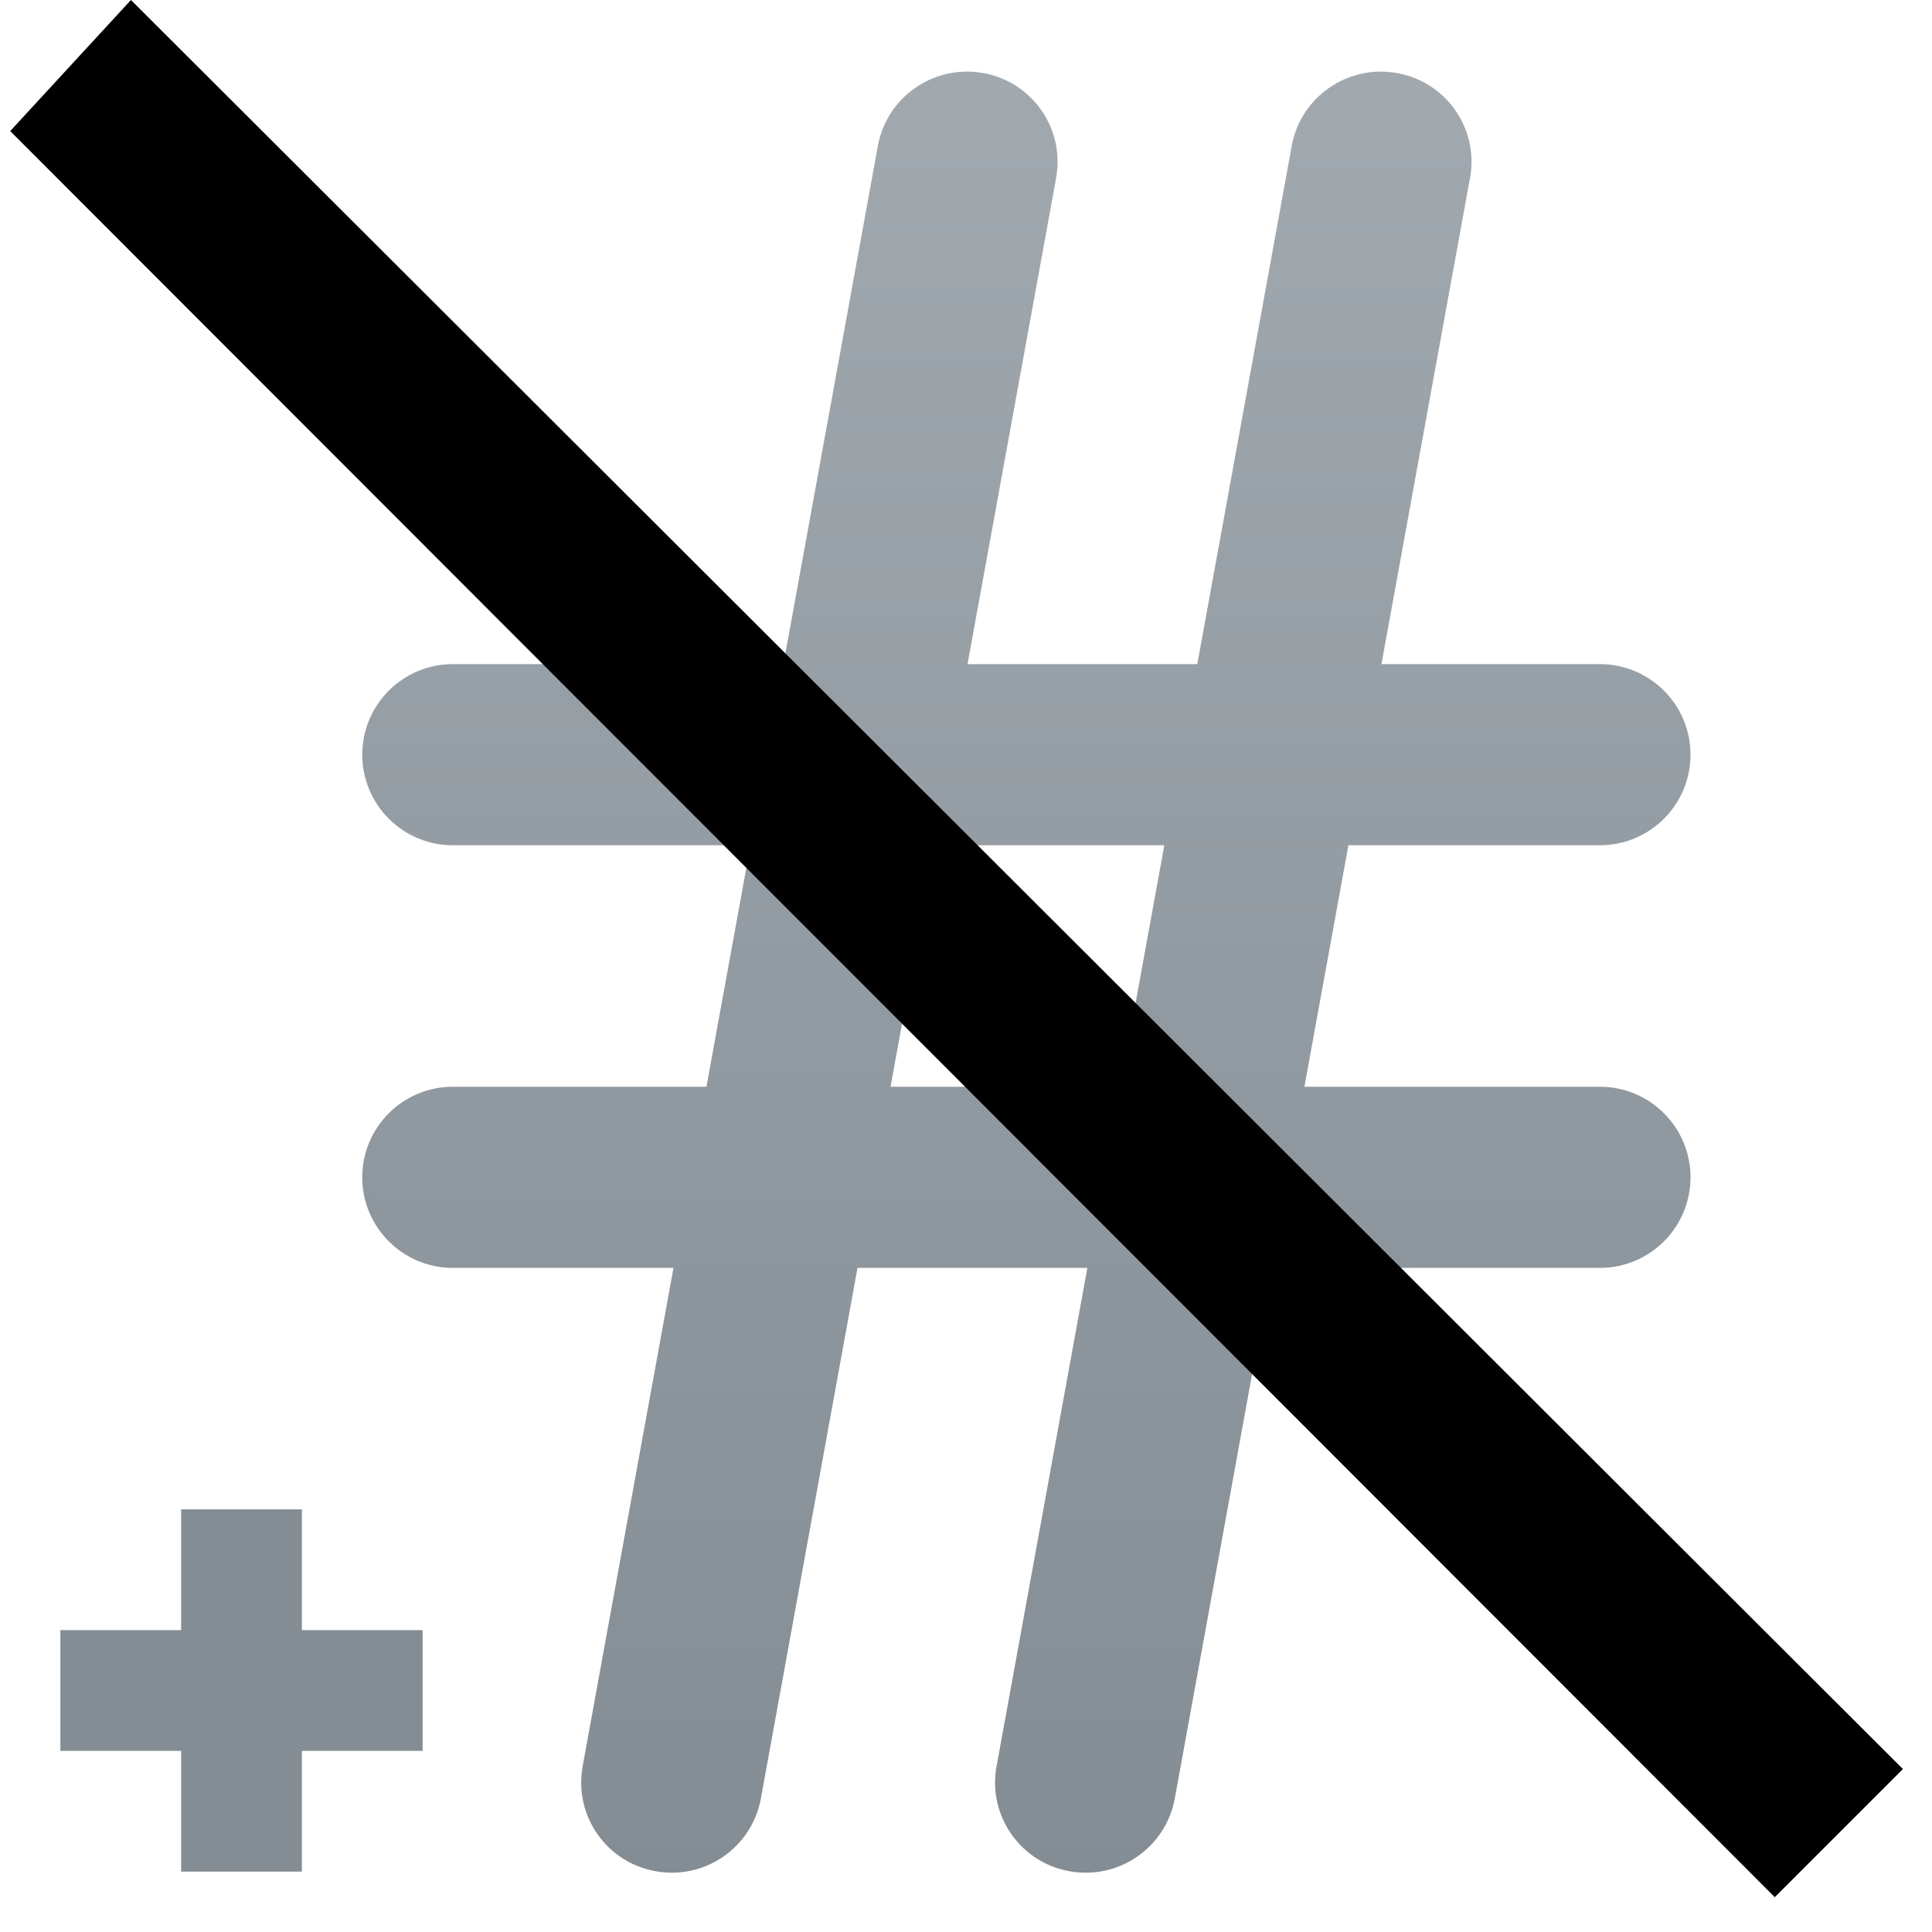 <?xml version="1.0" encoding="UTF-8"?>
<svg width="32px" height="32px" viewBox="0 0 32 32" version="1.1" xmlns="http://www.w3.org/2000/svg" xmlns:xlink="http://www.w3.org/1999/xlink">
    <title>icon-deactivated-npi-small</title>
    <defs>
        <linearGradient x1="50%" y1="0%" x2="50%" y2="100%" id="linearGradient-1">
            <stop stop-color="#A1A9AF" offset="0%"></stop>
            <stop stop-color="#848D94" offset="100%"></stop>
        </linearGradient>
    </defs>
    <g id="Page-1" stroke="none" stroke-width="1" fill="none" fill-rule="evenodd">
        <g id="PECOS-2.0-Icons-&amp;-Illus-v14" transform="translate(-1236, -1096)">
            <g id="Card-Icons" transform="translate(957, 523)">
                <g id="Small-Icons-Column-2" transform="translate(272, 50)">
                    <g id="Deactivated-NPI-Icon-small" transform="translate(0, 516)">
                        <g id="icon-deactivated-npi-small" transform="translate(7, 7)">
                            <path d="M23.132,1.209 L23.14,1.21 C23.951,1.354 24.493,2.127 24.35,2.938 C24.349,2.941 24.349,2.944 24.348,2.947 L22.881,11 L26.5,11 C27.328,11 28,11.672 28,12.5 C28,13.328 27.328,14 26.5,14 L22.334,14 L21.605,18 L26.5,18 C27.328,18 28,18.672 28,19.5 C28,20.328 27.328,21 26.5,21 L21.059,21 L19.459,29.786 C19.311,30.598 18.535,31.138 17.723,30.995 L17.714,30.993 C16.903,30.85 16.361,30.077 16.504,29.265 C16.505,29.263 16.505,29.26 16.506,29.257 L18.01,21 L14.203,21 L12.603,29.786 C12.455,30.598 11.68,31.138 10.867,30.995 L10.859,30.993 C10.047,30.85 9.506,30.077 9.649,29.265 L9.65,29.257 L11.155,21 L7.5,21 C6.672,21 6,20.328 6,19.5 C6,18.672 6.672,18 7.5,18 L11.701,18 L12.43,14 L7.5,14 C6.672,14 6,13.328 6,12.5 C6,11.672 6.672,11 7.5,11 L12.976,11 L14.54,2.417 C14.688,1.606 15.464,1.066 16.276,1.209 L16.285,1.21 C17.096,1.354 17.637,2.127 17.494,2.938 L17.493,2.947 L16.025,11 L19.831,11 L21.395,2.417 C21.543,1.606 22.319,1.066 23.132,1.209 Z M19.285,14 L15.478,14 L14.75,18 L18.556,18 L19.285,14 Z" id="Combined-Shape" fill="url(#linearGradient-1)"></path>
                            <path d="M5,25 L5,27 L7,27 L7,29 L5,29 L5,31 L3,31 L3,29 L1,29 L1,27 L3,27 L3,25 L5,25 Z" id="cross" fill="#848D94"></path>
                            <polygon id="Rectangle" fill="#000000" points="2.169 5.68434189e-14 31.518 29.301 29.396 31.423 0.169 2.171"></polygon>
                        </g>
                    </g>
                </g>
            </g>
        </g>
    </g>
</svg>